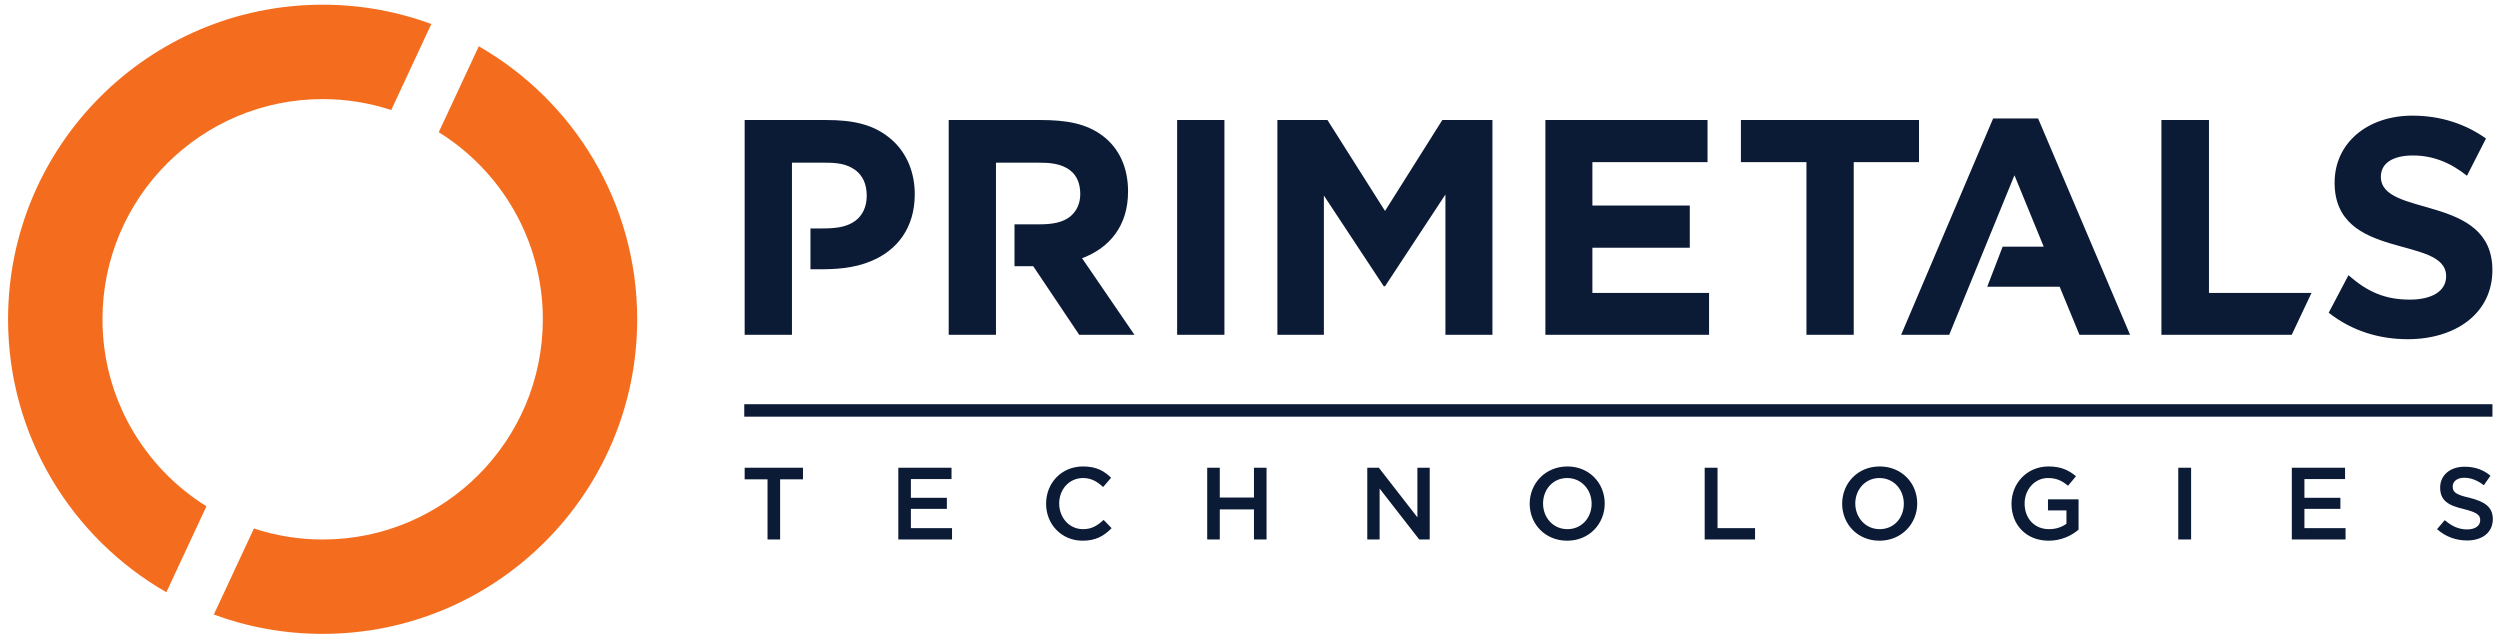 <svg width="275" height="70" viewBox="0 0 275 70" fill="none" xmlns="http://www.w3.org/2000/svg">
<path d="M43.035 12.104C40.66 11.327 38.128 10.901 35.496 10.901C22.116 10.901 11.273 21.744 11.273 35.122C11.273 43.804 15.843 51.418 22.708 55.692L18.299 65.147C7.897 59.181 0.887 47.974 0.887 35.122C0.887 16.012 16.379 0.517 35.491 0.517C39.693 0.517 43.721 1.268 47.446 2.642L43.035 12.104Z" fill="#F46D1E"/>
<path d="M52.668 5.091C63.074 11.059 70.091 22.265 70.091 35.123C70.091 54.232 54.598 69.727 35.487 69.727C31.28 69.727 27.247 68.974 23.52 67.6L27.933 58.135C30.313 58.915 32.849 59.346 35.491 59.346C48.866 59.346 59.712 48.5 59.712 35.123C59.712 26.431 55.133 18.814 48.262 14.543L52.668 5.091Z" fill="#F46D1E"/>
<path d="M274.168 45.833H265.267H81.869V44.463H274.168V45.833Z" fill="#0B1A35"/>
<path d="M271.367 19.334C269.499 17.837 267.548 17.103 265.43 17.103C263.166 17.103 261.895 17.977 261.895 19.445C261.895 23.969 274.163 21.283 274.163 29.708C274.163 34.511 270.065 37.312 264.862 37.312C261.751 37.312 258.757 36.434 256.156 34.401L258.331 30.271C260.425 32.112 262.348 32.957 265.088 32.957C267.435 32.957 269.076 32.081 269.076 30.384C269.076 25.836 256.806 28.748 256.806 20.097C256.806 15.717 260.425 12.721 265.37 12.721C268.455 12.721 271.194 13.626 273.458 15.236L271.367 19.334ZM89.151 25.129H90.337C91.778 25.129 93.078 25.042 94.098 24.279C94.888 23.687 95.34 22.727 95.34 21.538C95.34 20.268 94.916 19.334 94.098 18.713C93.078 17.977 92.005 17.895 90.618 17.895H87.115V36.831H81.912V13.203H90.874C93.73 13.203 96.216 13.626 98.225 15.491C99.777 16.933 100.624 19 100.624 21.368C100.624 25.042 98.707 27.533 95.821 28.719C93.872 29.54 91.894 29.622 89.998 29.622H89.151V25.129ZM237.756 36.831V13.203H242.986V32.223H254.264L252.089 36.831H237.756ZM214.412 36.831H209.125L219.244 13.032H224.191L234.308 36.831H228.742L226.564 31.544H218.594L220.291 27.136H224.81L221.59 19.279L214.412 36.831ZM203.91 17.837V36.831H198.71V17.837H191.5V13.203H211.091V17.837H203.91ZM169.992 36.831V13.203H187.828V17.837H175.163V22.612H185.876V27.249H175.163V32.223H187.997V36.831H169.992ZM158.997 36.831V21.396L152.353 31.489H152.213L145.627 21.51V36.831H140.513V13.203H146.021L152.353 23.206L158.655 13.203H164.168V36.831H158.997ZM134.687 36.831H129.485V13.203H134.687V34.901V36.831ZM114.336 24.676C115.691 24.676 116.964 24.506 117.84 23.716C118.49 23.122 118.829 22.301 118.829 21.341C118.829 20.21 118.463 19.334 117.756 18.771C116.738 17.951 115.381 17.895 114.221 17.895H109.557V36.831H104.357V13.203H114.449C117.193 13.203 119.45 13.542 121.317 14.954C123.095 16.312 124.087 18.403 124.087 21.06C124.087 24.876 122.025 27.278 119.029 28.406L124.792 36.831H118.716L113.658 29.285H111.595V24.676H114.336Z" fill="#0B1A35"/>
<path d="M271.665 54.759C273.335 55.184 274.209 55.776 274.209 57.105C274.209 58.575 273.051 59.451 271.381 59.451C270.168 59.451 269.035 59.056 268.075 58.207L268.924 57.218C269.687 57.868 270.421 58.236 271.41 58.236C272.257 58.236 272.825 57.841 272.825 57.218C272.825 56.652 272.483 56.371 271.042 56.003C269.345 55.606 268.417 55.098 268.417 53.627C268.417 52.27 269.516 51.339 271.1 51.339C272.257 51.339 273.162 51.676 273.954 52.328L273.22 53.373C272.512 52.836 271.807 52.554 271.073 52.554C270.25 52.554 269.798 52.978 269.798 53.514C269.798 54.135 270.14 54.419 271.665 54.759ZM257.956 52.696H253.487V54.759H257.443V55.974H253.487V58.096H258.011V59.338H252.101V51.45H257.956V52.696ZM241.022 59.338H239.609V51.45H241.022V58.363V59.338ZM225.361 59.477C222.875 59.477 221.265 57.726 221.265 55.411C221.265 53.173 222.962 51.31 225.334 51.31C226.692 51.31 227.536 51.705 228.359 52.383L227.483 53.433C226.863 52.92 226.266 52.583 225.277 52.583C223.809 52.583 222.707 53.854 222.707 55.382C222.707 57.021 223.78 58.207 225.392 58.207C226.155 58.207 226.802 57.981 227.31 57.613V56.145H225.277V54.929H228.641V58.262C227.878 58.914 226.747 59.477 225.361 59.477ZM206.735 52.583C205.178 52.583 204.081 53.854 204.081 55.382C204.081 56.936 205.21 58.207 206.764 58.207C208.348 58.207 209.421 56.963 209.421 55.411C209.421 53.854 208.319 52.583 206.735 52.583ZM206.735 59.477C204.334 59.477 202.637 57.644 202.637 55.411C202.637 53.173 204.334 51.31 206.764 51.31C209.195 51.31 210.894 53.149 210.894 55.382C210.894 57.613 209.168 59.477 206.735 59.477ZM187.515 51.45H188.928V58.096H193.055V59.338H187.515V51.45ZM172.393 52.583C170.81 52.583 169.737 53.854 169.737 55.382C169.737 56.936 170.836 58.207 172.422 58.207C173.974 58.207 175.079 56.963 175.079 55.411C175.079 53.854 173.945 52.583 172.393 52.583ZM172.393 59.477C169.963 59.477 168.266 57.644 168.266 55.411C168.266 53.173 169.989 51.31 172.422 51.31C174.826 51.31 176.52 53.149 176.52 55.382C176.52 57.613 174.826 59.477 172.393 59.477ZM155.914 51.45H157.269V59.338H156.112L151.758 53.741V59.338H150.401V51.45H151.672L155.914 56.907V51.45ZM134.177 56.032V59.338H132.793V51.45H134.177V54.73H137.936V51.45H139.32V59.338H137.936V56.032H134.177ZM119.082 59.477C116.793 59.477 115.07 57.699 115.07 55.411C115.07 53.149 116.738 51.31 119.137 51.31C120.607 51.31 121.483 51.818 122.22 52.554L121.344 53.572C120.694 52.978 120.042 52.583 119.137 52.583C117.611 52.583 116.512 53.827 116.512 55.382C116.512 56.936 117.611 58.207 119.137 58.207C120.097 58.207 120.723 57.812 121.401 57.189L122.275 58.096C121.454 58.941 120.55 59.477 119.082 59.477ZM104.667 52.696H100.198V54.759H104.157V55.974H100.198V58.096H104.723V59.338H98.815V51.45H104.667V52.696ZM85.813 59.338H84.429V52.723H81.912V51.45H88.328V52.723H85.813V59.338Z" fill="#0B1A35"/>
</svg>
